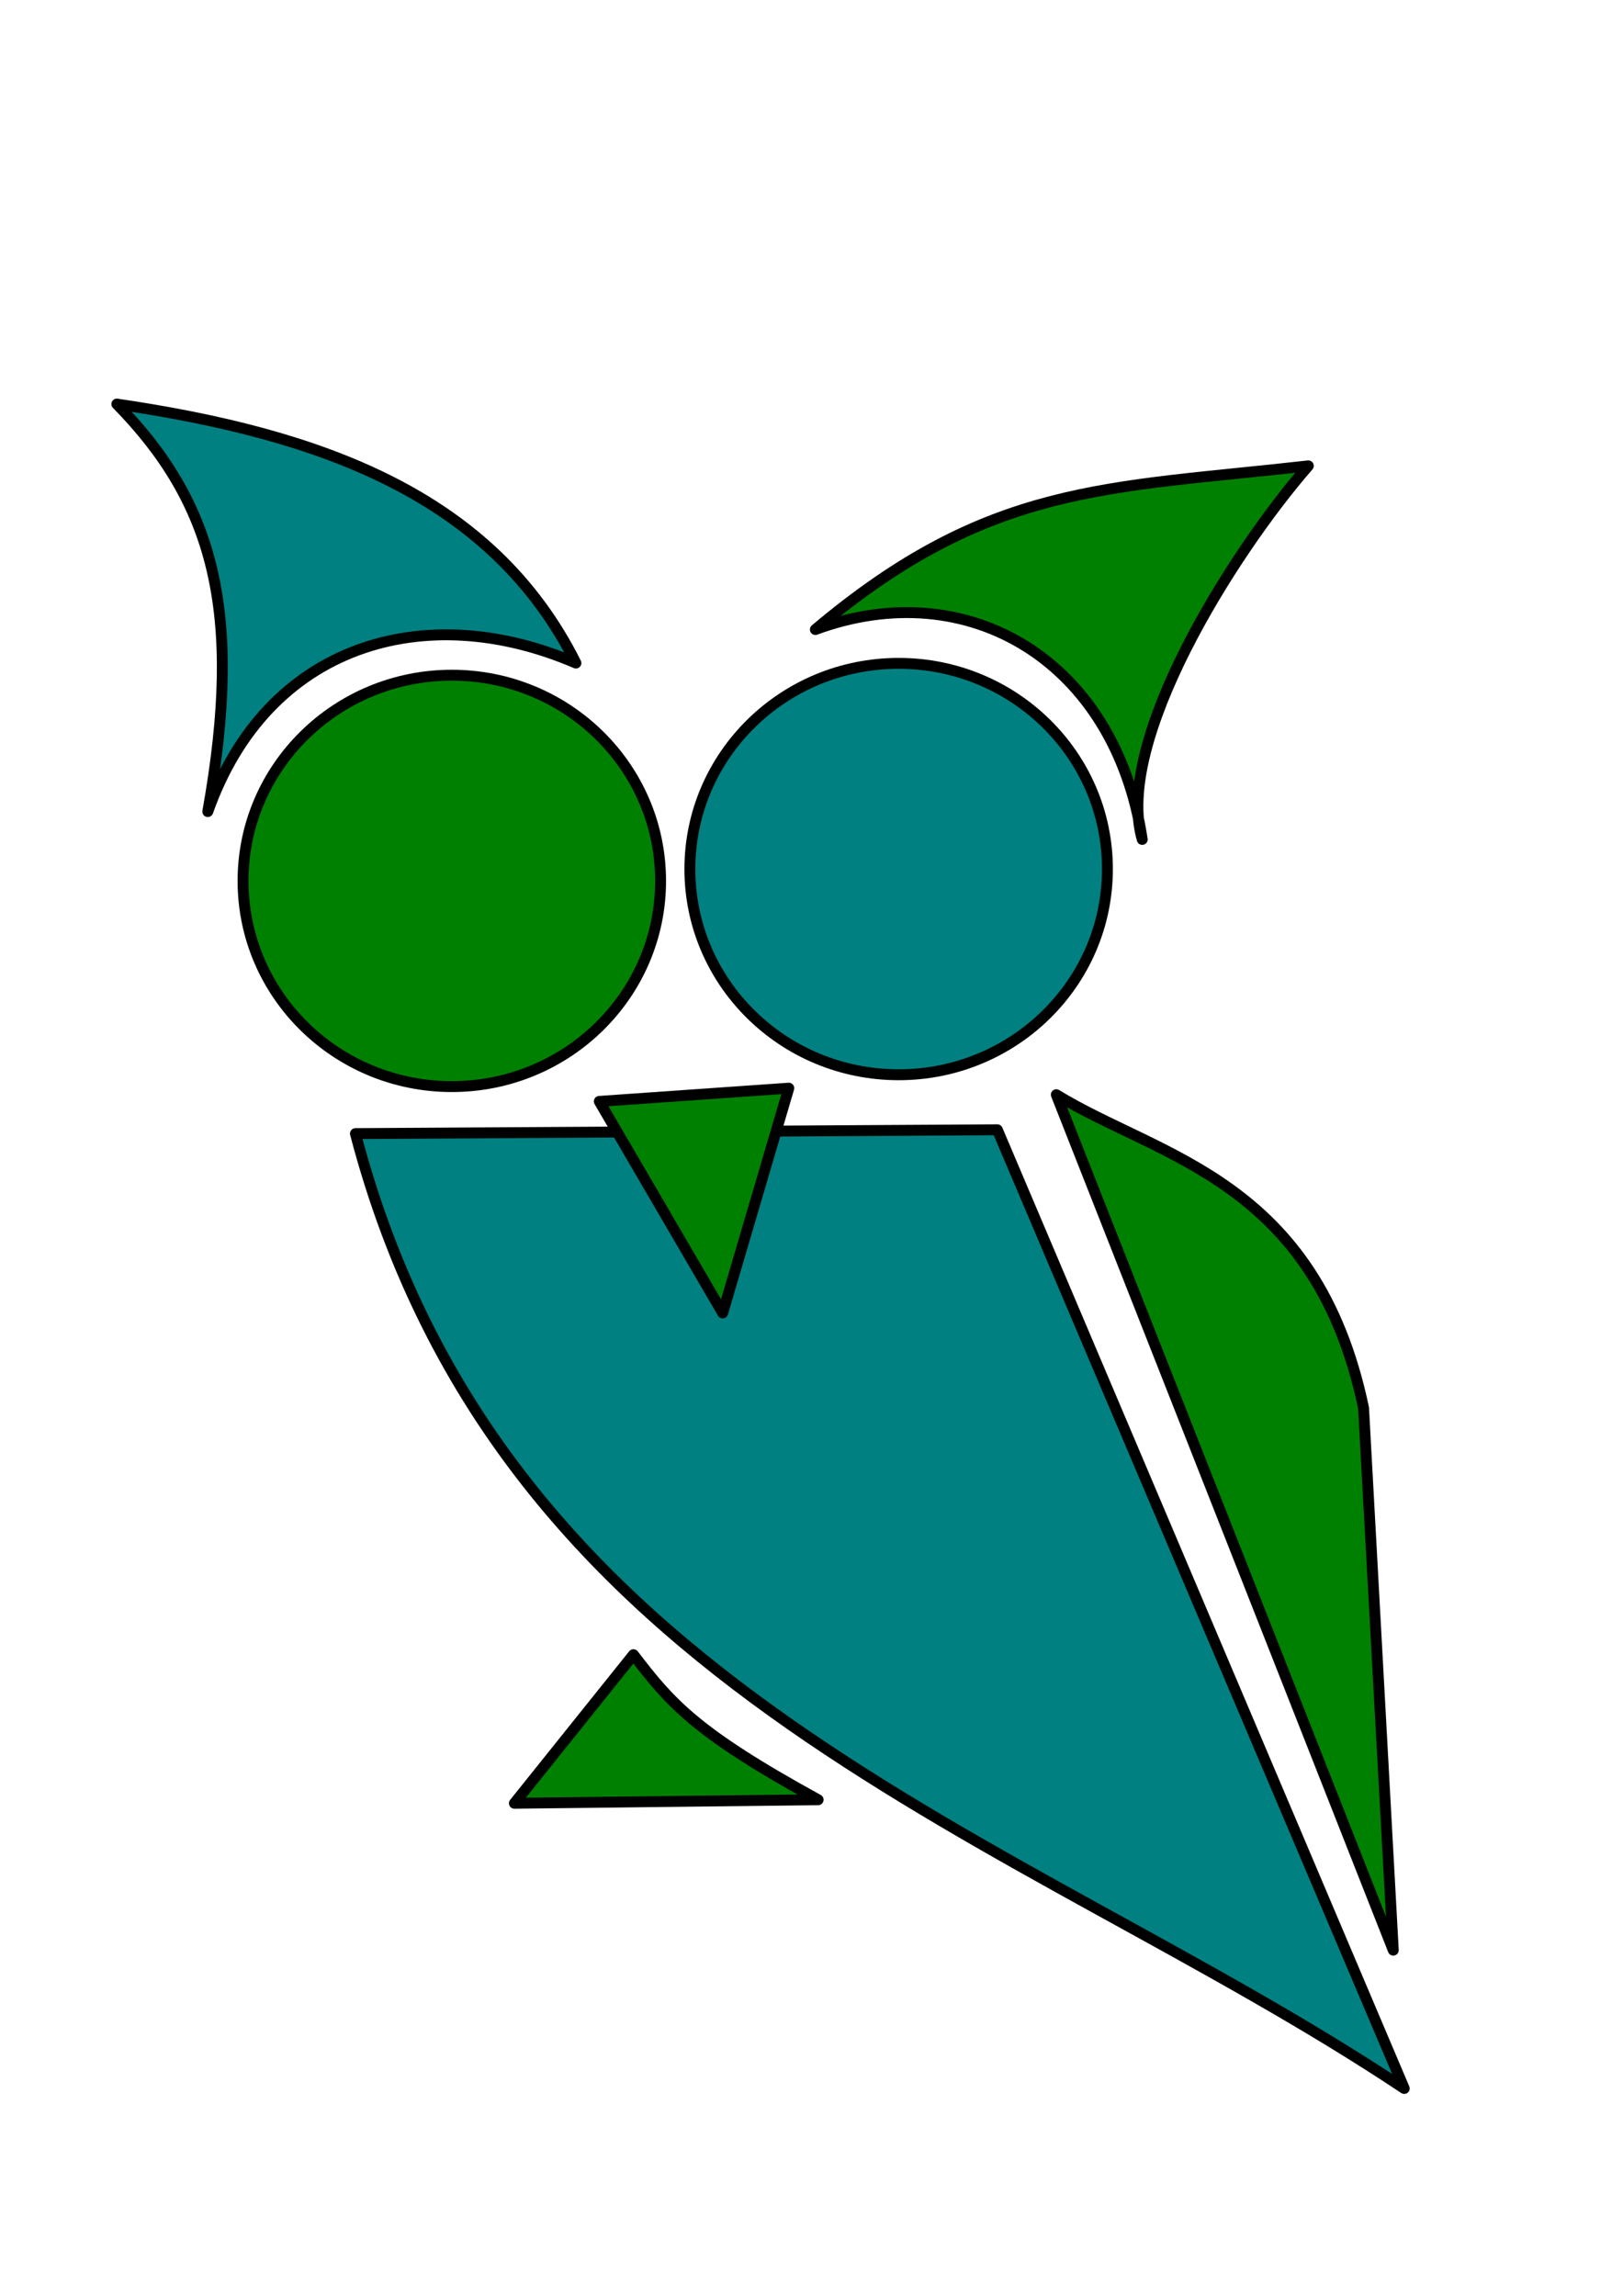 <?xml version="1.0" encoding="UTF-8" standalone="no"?>
<!-- Created with Inkscape (http://www.inkscape.org/) -->

<svg
   xmlns:dc="http://purl.org/dc/elements/1.1/"
   xmlns:cc="http://creativecommons.org/ns#"
   xmlns:rdf="http://www.w3.org/1999/02/22-rdf-syntax-ns#"
   xmlns:svg="http://www.w3.org/2000/svg"
   xmlns="http://www.w3.org/2000/svg"
   xmlns:sodipodi="http://sodipodi.sourceforge.net/DTD/sodipodi-0.dtd"
   xmlns:inkscape="http://www.inkscape.org/namespaces/inkscape"
   width="210mm"
   height="297mm"
   viewBox="0 0 744.094 1052.362"
   id="svg2"
   version="1.1"
   inkscape:version="0.91 r13725"
   sodipodi:docname="centos.svg">
  <defs
     id="defs4">
    <inkscape:perspective
       sodipodi:type="inkscape:persp3d"
       inkscape:vp_x="0 : 526.1811 : 1"
       inkscape:vp_y="0 : 1000 : 0"
       inkscape:vp_z="744.09449 : 526.1811 : 1"
       inkscape:persp3d-origin="372.04724 : 350.7874 : 1"
       id="perspective4171" />
  </defs>
  <sodipodi:namedview
     id="base"
     pagecolor="#ffffff"
     bordercolor="#666666"
     borderopacity="1.0"
     inkscape:pageopacity="0.0"
     inkscape:pageshadow="2"
     inkscape:zoom="0.49497475"
     inkscape:cx="324.56018"
     inkscape:cy="574.05546"
     inkscape:document-units="px"
     inkscape:current-layer="layer1"
     showgrid="false"
     inkscape:window-width="1436"
     inkscape:window-height="855"
     inkscape:window-x="6"
     inkscape:window-y="0"
     inkscape:window-maximized="0"
     inkscape:snap-nodes="true" />
  <g
     inkscape:label="Layer 1"
     inkscape:groupmode="layer"
     id="layer1">
    <ellipse
       style="fill:#008080;fill-rule:evenodd;stroke:#000000;stroke-width:5;stroke-linecap:butt;stroke-linejoin:miter;stroke-miterlimit:4;stroke-dasharray:none;stroke-opacity:1"
       id="path3336"
       cx="412"
       cy="398.362"
       rx="95.714"
       ry="94.286" />
    <ellipse
       style="fill:#008000;fill-rule:evenodd;stroke:#000000;stroke-width:5;stroke-linecap:butt;stroke-linejoin:miter;stroke-opacity:1;stroke-miterlimit:4;stroke-dasharray:none"
       id="path3338"
       cx="207.143"
       cy="403.791"
       rx="95.714"
       ry="94.286" />
    <path
       style="fill:#008000;fill-rule:evenodd;stroke:#000000;stroke-width:5;stroke-linecap:butt;stroke-linejoin:round;stroke-miterlimit:4;stroke-dasharray:none;stroke-opacity:1"
       d="m 373.817,288.567 c 79.675,-67.09 133.4,-64.549 226.001,-75.021 -35.567,40.85 -89.096,126.702 -76.145,171.226 C 511.385,302.943 443.876,262.758 373.817,288.567 Z"
       id="path3340"
       inkscape:connector-curvature="0"
       sodipodi:nodetypes="cccc" />
    <path
       style="fill:#008080;fill-rule:evenodd;stroke:#000000;stroke-width:5;stroke-linecap:butt;stroke-linejoin:round;stroke-miterlimit:4;stroke-dasharray:none;stroke-opacity:1"
       d="M 264.041,303.934 C 225.51,226.994 147.183,198.957 53.571,185.219 c 44.044,44.943 58.173,94.57 41.695,186.796 27.188,-76.855 99.721,-97.793 168.774,-68.081 z"
       id="path3342"
       inkscape:connector-curvature="0"
       sodipodi:nodetypes="cccc" />
    <path
       style="fill:#008080;fill-rule:evenodd;stroke:#000000;stroke-width:5;stroke-linecap:butt;stroke-linejoin:round;stroke-miterlimit:4;stroke-dasharray:none;stroke-opacity:1"
       d="M 457.244,517.868 643.796,957.318 C 467.378,839.829 230.108,775.979 162.959,519.625 Z"
       id="path3346"
       inkscape:connector-curvature="0"
       sodipodi:nodetypes="cccc" />
    <path
       style="fill:#008000;fill-rule:evenodd;stroke:#000000;stroke-width:5;stroke-linecap:butt;stroke-linejoin:round;stroke-miterlimit:4;stroke-dasharray:none;stroke-opacity:1"
       d="m 484.286,501.791 c 47.191,28.973 118.908,38.916 140.861,143.6 l 13.627,248.522 z"
       id="path3348"
       inkscape:connector-curvature="0"
       sodipodi:nodetypes="cccc" />
    <path
       style="fill:#008000;fill-rule:evenodd;stroke:#000000;stroke-width:5;stroke-linecap:butt;stroke-linejoin:round;stroke-miterlimit:4;stroke-dasharray:none;stroke-opacity:1"
       d="m 290.413,758.481 -54.573,68.106 139.247,-1.614 c -56.673,-31.078 -67.743,-44.456 -84.674,-66.492 z"
       id="path3350"
       inkscape:connector-curvature="0"
       sodipodi:nodetypes="cccc" />
    <path
       style="fill:#008000;fill-rule:evenodd;stroke:#000000;stroke-width:5;stroke-linecap:butt;stroke-linejoin:round;stroke-miterlimit:4;stroke-dasharray:none;stroke-opacity:1"
       d="m 274.761,504.86 56.569,96.975 30.305,-103.036 z"
       id="path4173"
       inkscape:connector-curvature="0" />
  </g>
</svg>
